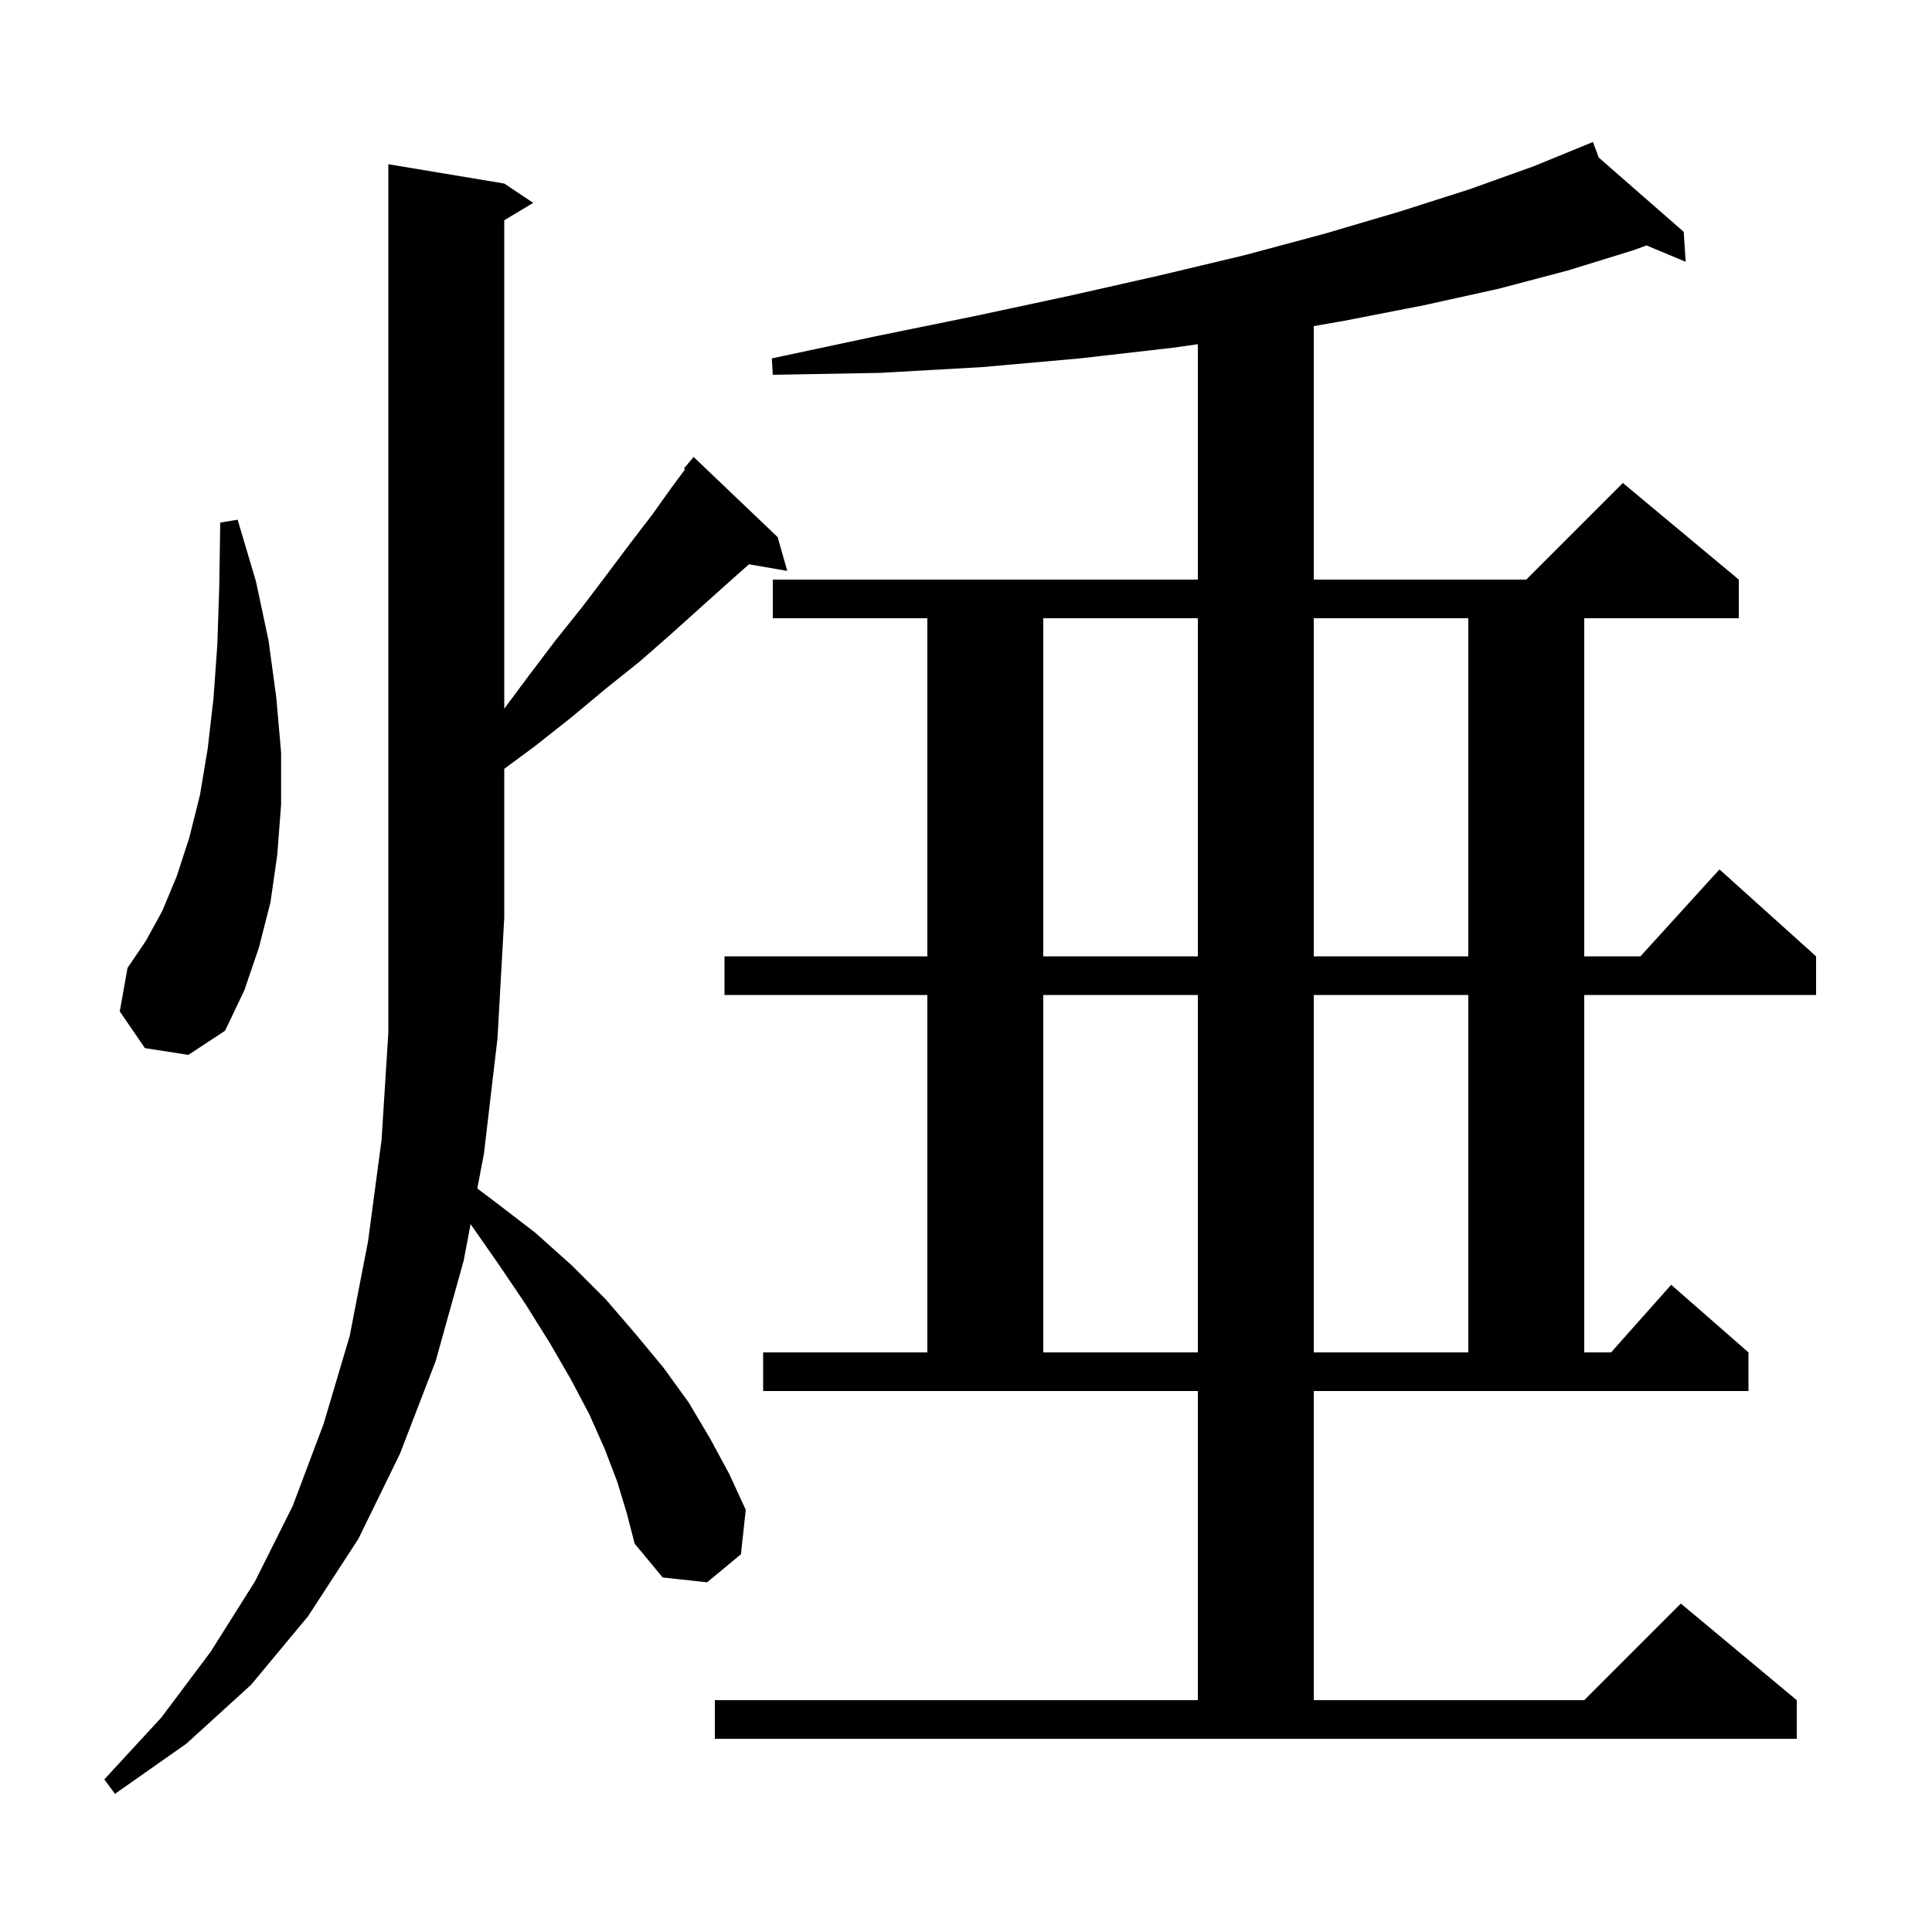 <svg xmlns="http://www.w3.org/2000/svg" xmlns:xlink="http://www.w3.org/1999/xlink" version="1.1" baseProfile="full" viewBox="0 0 200 200" width="200" height="200">
<g fill="black">
<path d="M 63.9 153.4 L 62.6 150.0 L 61.0 146.4 L 59.1 142.8 L 56.9 139.0 L 54.4 135.0 L 51.7 131.0 L 48.715 126.721 L 48.0 130.5 L 45.1 140.9 L 41.4 150.5 L 37.1 159.3 L 31.9 167.3 L 26.0 174.4 L 19.3 180.5 L 11.9 185.7 L 10.8 184.2 L 16.7 177.8 L 21.8 171.0 L 26.4 163.7 L 30.3 155.9 L 33.5 147.4 L 36.2 138.3 L 38.1 128.5 L 39.5 118.0 L 40.2 106.9 L 40.2 17.0 L 52.2 19.0 L 55.2 21.0 L 52.2 22.8 L 52.2 73.362 L 54.7 70.0 L 57.5 66.3 L 60.3 62.8 L 62.8 59.5 L 65.2 56.3 L 67.5 53.3 L 69.5 50.5 L 70.918 48.586 L 70.8 48.5 L 71.8 47.3 L 80.5 55.6 L 81.5 59.1 L 77.532 58.416 L 75.3 60.4 L 72.4 63.0 L 69.4 65.7 L 66.2 68.5 L 62.7 71.3 L 59.1 74.3 L 55.3 77.3 L 52.2 79.588 L 52.2 95.0 L 51.5 107.5 L 50.1 119.4 L 49.412 123.034 L 51.1 124.3 L 55.4 127.6 L 59.2 131.0 L 62.7 134.5 L 65.8 138.1 L 68.7 141.6 L 71.3 145.2 L 73.5 148.9 L 75.5 152.6 L 77.2 156.3 L 76.7 160.9 L 73.2 163.8 L 68.6 163.3 L 65.7 159.8 L 64.9 156.7 Z M 136.0 176.0 L 164.0 176.0 L 174.0 166.0 L 186.0 176.0 L 186.0 180.0 L 74.0 180.0 L 74.0 176.0 L 124.0 176.0 L 124.0 144.0 L 79.0 144.0 L 79.0 140.0 L 96.0 140.0 L 96.0 103.0 L 75.0 103.0 L 75.0 99.0 L 96.0 99.0 L 96.0 64.0 L 80.0 64.0 L 80.0 60.0 L 124.0 60.0 L 124.0 35.633 L 121.4 36.0 L 111.8 37.1 L 101.7 38.0 L 91.1 38.6 L 80.0 38.8 L 79.9 37.1 L 90.7 34.8 L 101.0 32.7 L 110.8 30.6 L 120.1 28.5 L 128.9 26.4 L 137.1 24.2 L 144.9 21.9 L 152.1 19.6 L 158.8 17.2 L 164.027 15.058 L 164.0 15.0 L 164.054 15.047 L 164.9 14.7 L 165.506 16.316 L 174.3 24.0 L 174.5 27.1 L 170.449 25.407 L 169.1 25.9 L 162.3 28.0 L 155.1 29.9 L 147.4 31.6 L 139.2 33.2 L 136.0 33.758 L 136.0 60.0 L 158.0 60.0 L 168.0 50.0 L 180.0 60.0 L 180.0 64.0 L 164.0 64.0 L 164.0 99.0 L 169.818 99.0 L 178.0 90.0 L 188.0 99.0 L 188.0 103.0 L 164.0 103.0 L 164.0 140.0 L 166.778 140.0 L 173.0 133.0 L 181.0 140.0 L 181.0 144.0 L 136.0 144.0 Z M 108.0 103.0 L 108.0 140.0 L 124.0 140.0 L 124.0 103.0 Z M 136.0 103.0 L 136.0 140.0 L 152.0 140.0 L 152.0 103.0 Z M 15.0 108.5 L 12.4 104.7 L 13.2 100.2 L 15.1 97.4 L 16.8 94.3 L 18.3 90.7 L 19.6 86.7 L 20.7 82.3 L 21.5 77.5 L 22.1 72.3 L 22.5 66.7 L 22.7 60.6 L 22.8 54.1 L 24.6 53.8 L 26.5 60.2 L 27.8 66.3 L 28.6 72.2 L 29.1 77.9 L 29.1 83.3 L 28.7 88.5 L 28.0 93.4 L 26.8 98.1 L 25.3 102.5 L 23.3 106.7 L 19.5 109.2 Z M 108.0 64.0 L 108.0 99.0 L 124.0 99.0 L 124.0 64.0 Z M 136.0 64.0 L 136.0 99.0 L 152.0 99.0 L 152.0 64.0 Z " />
</g>
</svg>
